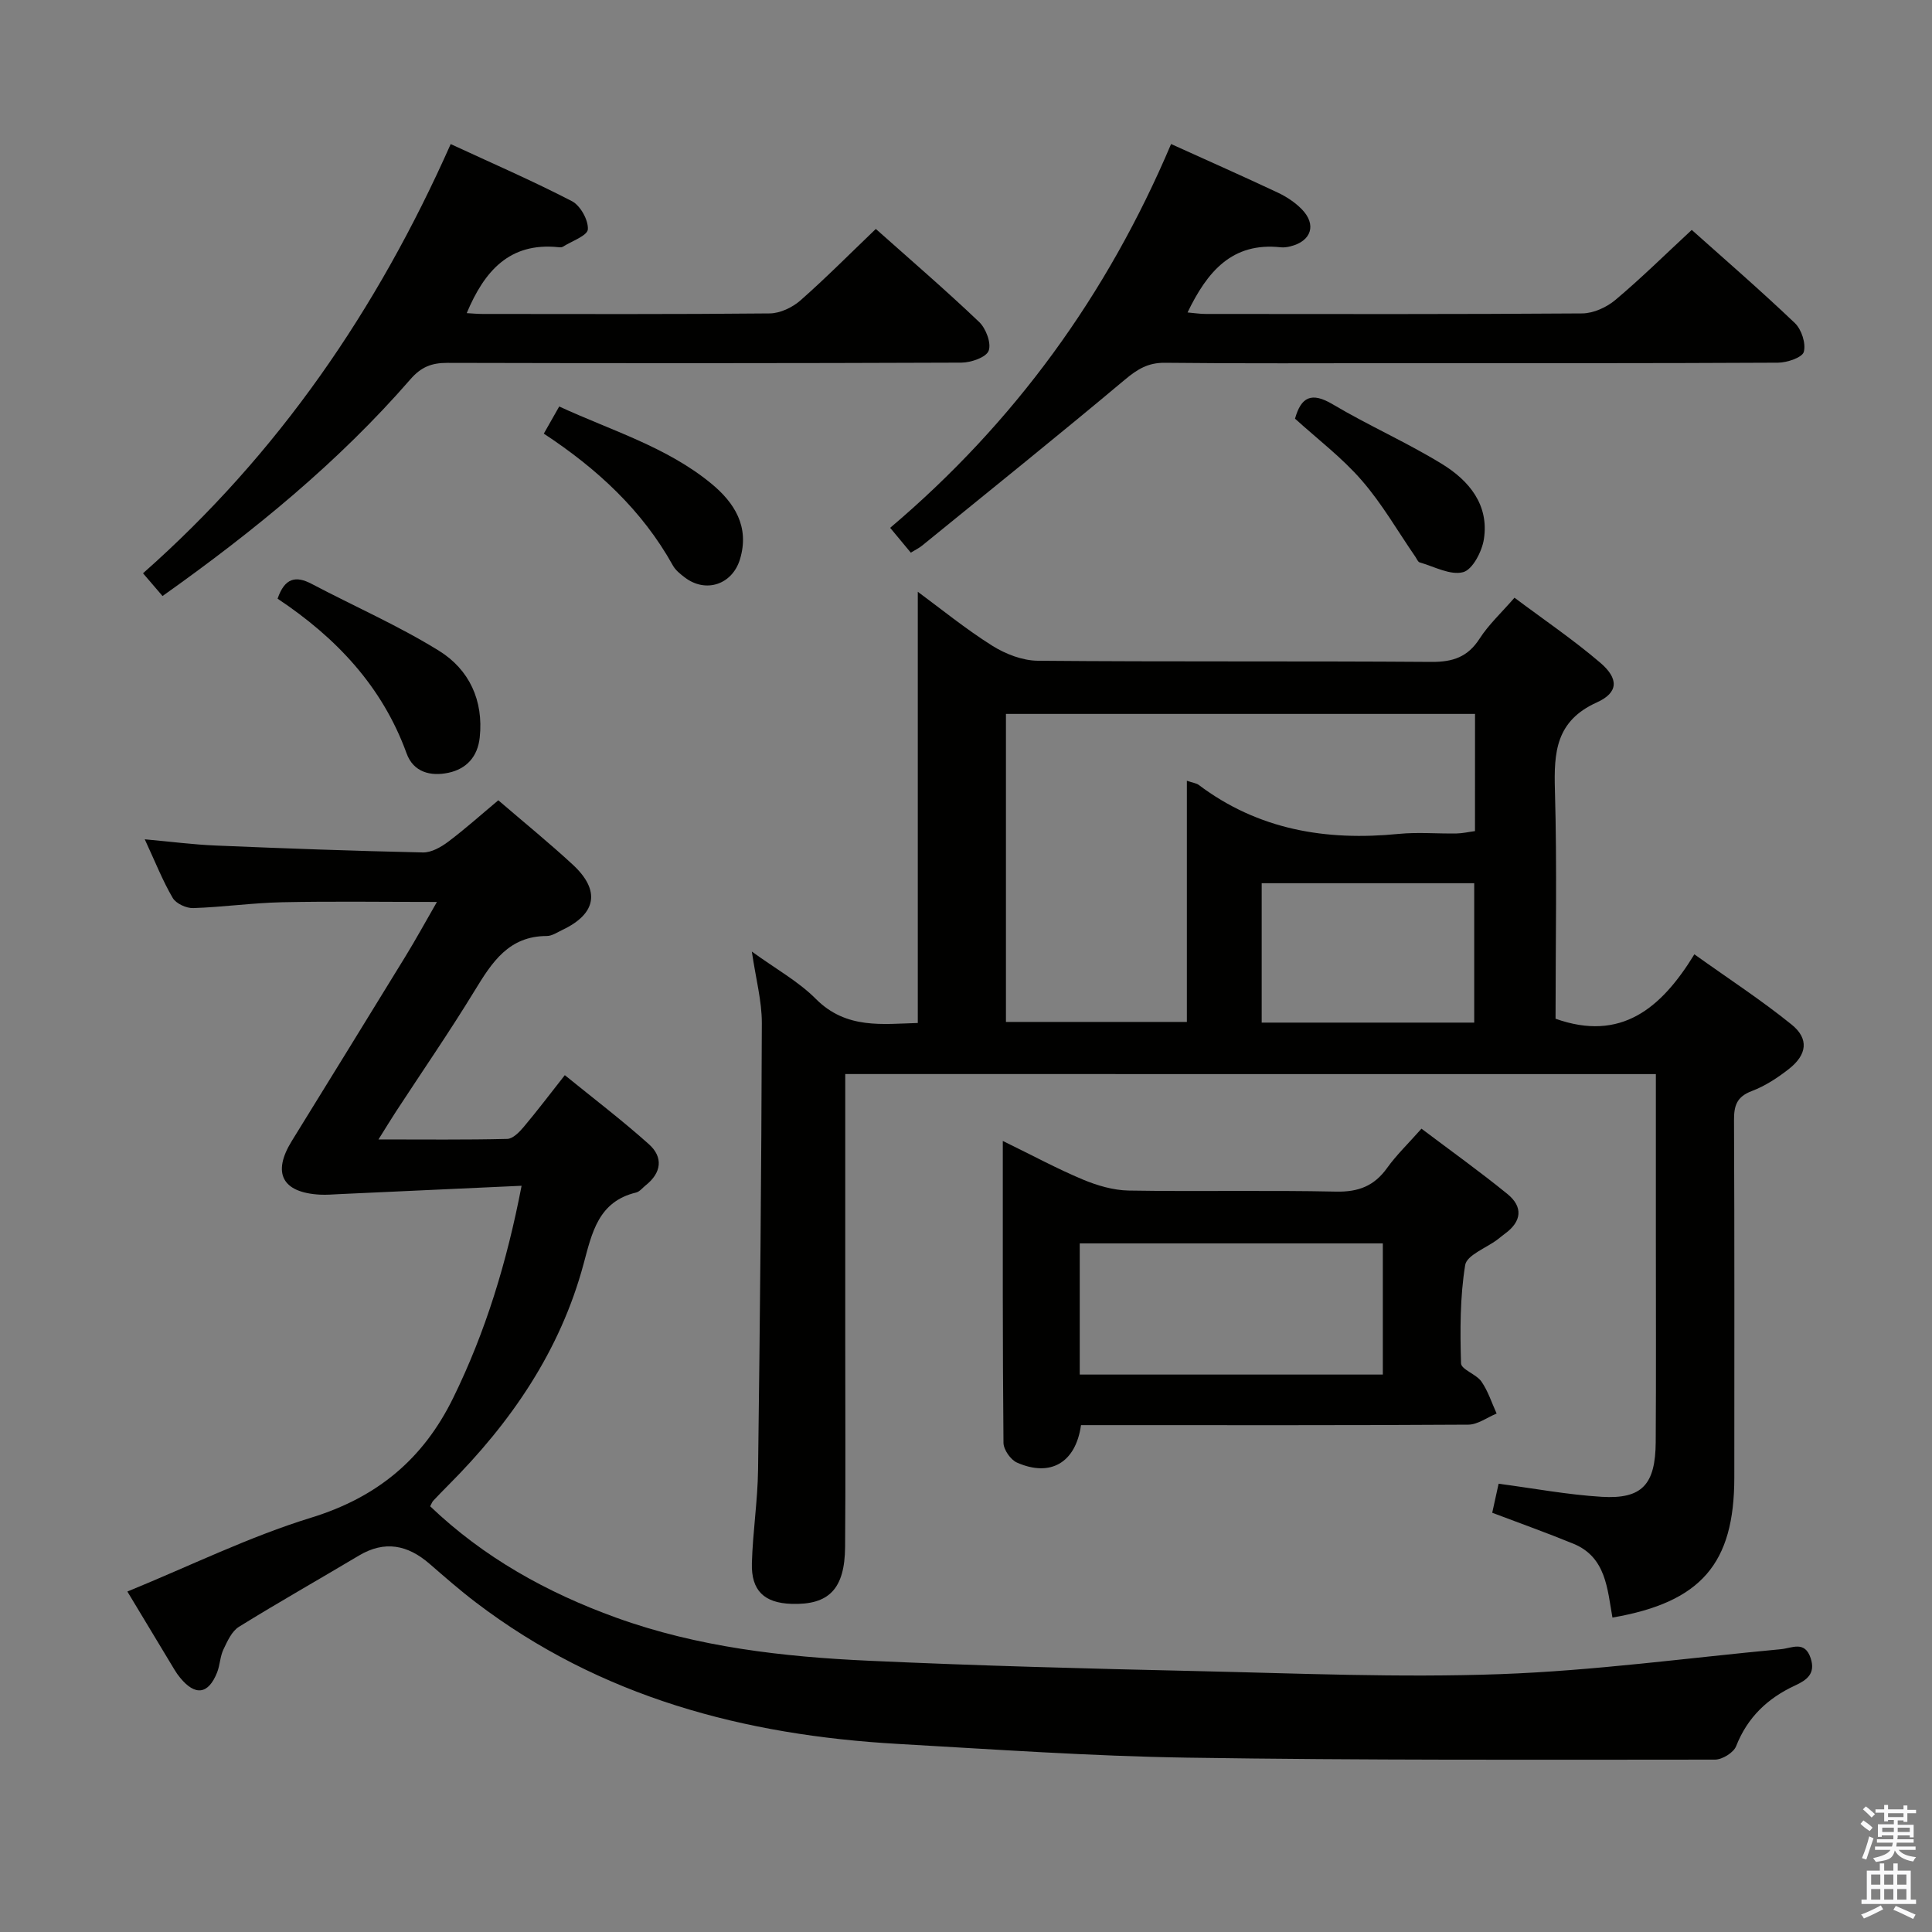 <svg enable-background="new 0 0 400 400" viewBox="0 0 400 400" xmlns="http://www.w3.org/2000/svg"><rect x="0" y="0" width="400" height="400" fill="#808080" stroke="none"/><path d="m385.2 377.6.6-.7c.6.4 1.3.9 1.9 1.5l-.6.7c-.8-.5-1.4-1-1.9-1.5zm.3 7.1c.6-1.4 1.1-2.9 1.5-4.5.3.1.6.3.9.4-.5 1.4-1 2.9-1.5 4.4zm.2-10.1.6-.6c.7.5 1.3 1.1 1.9 1.6l-.7.7c-.6-.6-1.2-1.2-1.8-1.7zm8.4-.8h.8v.9h1.8v.7h-1.8v1.8h-.8v-.3h-1.2v.9h3.3v2.6h-.8v-.4h-2.5c0 .3 0 .6-.1.8h3.4v.7h-3.5c0 .3-.1.6-.1.8h4v.7h-3.5c.7.9 1.9 1.3 3.6 1.5-.2.2-.4.5-.6.9-1.9-.3-3.2-1.1-3.8-2.3-.5 2.1-1.8 2-3.9 2.4-.2-.3-.4-.5-.6-.8 1.9-.4 3.1-.9 3.6-1.7h-3.2v-.7h3.5c.1-.2.1-.5.2-.8h-3.3v-.7h3.4c0-.2 0-.5 0-.8h-2.4v.3h-.8v-2.6h3.3v-.9h-1.2v.3h-.8v-1.8h-1.8v-.7h1.8v-.9h.8v.9h3.2zm-4.4 5.5h2.4c0-.3 0-.6 0-.9h-2.4zm1.2-3.1h3.2v-.8h-3.2zm4.4 2.2h-2.4v.9h2.5v-.9z" fill="#fafafb"/><path d="m389.2 385.8h.9v1.5h1.9v-1.5h.9v1.5h2.7v6h1.1v.9h-11.3v-.9h1.1v-6h2.7zm.2 8.7.5.8c-1.2.6-2.5 1.3-4 1.9-.2-.3-.3-.6-.6-.8 1.6-.6 3-1.3 4.1-1.9zm-2-4.3h1.9v-2.1h-1.9zm0 3.1h1.9v-2.2h-1.9zm2.7-3.1h1.9v-2.1h-1.9zm0 3.1h1.9v-2.2h-1.9zm2.4 1.3c1.4.6 2.7 1.2 4.1 1.8l-.5.9c-1.5-.7-2.8-1.4-4.1-1.9zm2.2-6.5h-1.9v2.1h1.9zm-1.9 5.2h1.9v-2.2h-1.9z" fill="#fafafb"/><g fill="#010100"><path d="m175 222.37v55.4c0 14.16.08 28.33-.03 42.49-.07 8.73-3.35 12.07-11.14 11.8-5.59-.19-8.32-2.73-8.16-8.41.18-6.48 1.2-12.93 1.28-19.41.4-30.81.69-61.61.78-92.42.01-4.57-1.24-9.14-2.07-14.81 4.96 3.6 9.65 6.18 13.27 9.82 6.3 6.32 13.82 5.16 21.09 4.97 0-29.89 0-59.58 0-89.28 4.75 3.5 9.86 7.67 15.4 11.16 2.75 1.73 6.28 3.1 9.47 3.12 27.16.24 54.33.04 81.49.24 4.43.03 7.52-1.02 9.97-4.84 1.87-2.9 4.49-5.32 7.21-8.45 5.97 4.48 12.13 8.65 17.76 13.46 3.84 3.28 3.8 6.18-.7 8.21-8.51 3.84-8.92 10.32-8.69 18.21.45 15.81.13 31.64.13 47.29 13.49 4.78 21.83-2.04 28.74-13.34 7.12 5.09 13.9 9.5 20.15 14.56 3.62 2.93 3.18 6.23-.58 9.18-2.33 1.83-4.93 3.53-7.68 4.57-3.09 1.17-3.7 2.99-3.68 6.02.11 24.66.06 49.33.06 73.99 0 17.82-6.85 25.83-25.23 29-1.06-5.89-1.3-12.5-8.07-15.28-5.48-2.25-11.07-4.24-16.82-6.42.43-1.94.88-4 1.32-6.01 7.28.96 14.28 2.28 21.35 2.71 8.36.5 11.12-2.53 11.18-11.36.09-14.16.03-28.33.03-42.49 0-11.12 0-22.25 0-33.67-56.08-.01-111.65-.01-167.83-.01zm130.39-74.56c-32.74 0-64.93 0-97.12 0v63.77h37.46c0-16.72 0-33.09 0-49.93 1.29.44 1.97.5 2.44.85 12.36 9.31 26.38 11.64 41.42 10.15 3.96-.39 7.99-.02 11.98-.09 1.26-.02 2.51-.32 3.81-.49.01-8.22.01-16.01.01-24.26zm-44.17 63.91h44c0-9.74 0-19.27 0-28.86-14.88 0-29.39 0-44 0z"/><path d="m26.37 329.51c13.06-5.34 25.21-11.34 38.01-15.28 13.72-4.22 23.23-12.12 29.45-24.81 6.69-13.65 11.08-27.97 14.16-43.92-12.96.59-25.35 1.16-37.74 1.73-1.33.06-2.66.18-3.99.11-7.83-.42-9.95-4.46-5.86-11.09 7.85-12.74 15.73-25.47 23.54-38.23 2.14-3.49 4.11-7.09 6.52-11.28-11.23 0-21.64-.16-32.04.06-6.14.13-12.26 1.01-18.4 1.21-1.44.05-3.57-.93-4.26-2.1-2.08-3.55-3.6-7.43-5.79-12.14 5.44.49 10.07 1.1 14.73 1.29 14.28.6 28.57 1.12 42.86 1.43 1.75.04 3.76-1.11 5.25-2.23 3.56-2.68 6.89-5.67 10.36-8.57 5.36 4.61 10.53 8.81 15.41 13.32 5.78 5.34 4.92 10.18-2.15 13.52-1.05.5-2.15 1.26-3.23 1.26-7.85.01-11.33 5.42-14.88 11.24-5.2 8.52-10.87 16.74-16.33 25.1-1.06 1.62-2.06 3.28-3.63 5.78 9.53 0 18.1.1 26.66-.11 1.17-.03 2.51-1.41 3.4-2.47 2.78-3.3 5.39-6.75 8.52-10.73 5.95 4.84 11.87 9.34 17.4 14.29 3.01 2.69 2.64 5.91-.66 8.52-.65.52-1.25 1.31-1.98 1.49-7.82 1.87-9.13 8.31-10.87 14.76-4.83 17.99-15 32.8-28.01 45.83-1.06 1.06-2.1 2.14-3.13 3.23-.22.23-.32.57-.63 1.14 11.07 10.58 24.14 17.87 38.52 23.06 16.91 6.11 34.56 8.11 52.32 8.92 22.6 1.04 45.22 1.63 67.84 2.14 20.97.47 41.97 1.39 62.91.63 19.39-.7 38.71-3.35 58.06-5.16 2.32-.22 4.95-1.84 6.17 1.86 1.06 3.21-.8 4.53-3.24 5.66-5.66 2.62-9.84 6.57-12.19 12.55-.52 1.34-2.87 2.79-4.38 2.79-36.45.02-72.91.15-109.35-.41-19.94-.31-39.87-1.71-59.79-2.84-31.8-1.8-61.62-9.65-87.44-29.32-3.31-2.52-6.44-5.27-9.58-7.99-4.51-3.9-9.26-4.87-14.61-1.68-8.27 4.94-16.66 9.68-24.84 14.75-1.48.92-2.39 2.98-3.2 4.68-.7 1.46-.71 3.24-1.31 4.76-1.81 4.56-4.54 4.91-7.66 1.09-.42-.51-.81-1.06-1.15-1.63-3.09-5.12-6.17-10.24-9.77-16.21z"/><path d="m207.62 236.22c6.19 3.02 11.27 5.77 16.57 7.99 2.97 1.24 6.29 2.22 9.48 2.28 14.31.24 28.63-.09 42.94.22 4.64.1 7.9-1.16 10.58-4.9 1.92-2.68 4.34-5 7.11-8.13 6.02 4.54 12.05 8.85 17.79 13.52 3.28 2.66 2.99 5.69-.52 8.23-.54.39-1.04.83-1.57 1.23-2.32 1.74-6.32 3.2-6.65 5.26-1.08 6.66-1.06 13.55-.86 20.34.04 1.28 3.15 2.24 4.22 3.77 1.38 1.98 2.13 4.4 3.15 6.63-1.95.8-3.91 2.29-5.87 2.3-24.97.16-49.93.1-74.9.1-1.79 0-3.58 0-5.28 0-1.1 7.81-6.35 10.81-13.26 7.75-1.32-.58-2.78-2.68-2.79-4.1-.19-20.45-.14-40.9-.14-62.49zm78.68 21.21c-21.15 0-42.01 0-62.75 0v27.16h62.75c0-9.28 0-18.21 0-27.16z"/><path d="m242.46 29.82c7.94 3.6 15.07 6.75 22.12 10.07 1.77.84 3.52 1.99 4.89 3.38 3.18 3.2 2.07 6.67-2.33 7.74-.64.16-1.34.26-1.98.19-10.1-1.1-15.23 5.07-19.29 13.49 1.32.11 2.53.31 3.75.31 25.99.02 51.97.08 77.96-.11 2.33-.02 5.05-1.26 6.88-2.8 5.34-4.49 10.32-9.41 15.8-14.49 6.66 5.95 14.17 12.45 21.35 19.29 1.38 1.32 2.32 4.22 1.85 5.96-.32 1.17-3.46 2.23-5.34 2.24-26.15.14-52.3.1-78.46.1-16.16 0-32.32.1-48.47-.08-3.48-.04-5.69 1.32-8.25 3.46-13.88 11.63-28 22.98-42.05 34.41-.62.5-1.36.85-2.32 1.44-1.37-1.64-2.62-3.14-4.27-5.14 25.72-21.78 44.91-48.2 58.16-79.46z"/><path d="m181.33 47.4c7.09 6.32 14.41 12.61 21.39 19.26 1.41 1.34 2.56 4.4 1.97 5.96-.52 1.37-3.65 2.45-5.63 2.46-35.48.14-70.97.14-106.45.05-3.24-.01-5.42.84-7.64 3.4-14.93 17.17-32.42 31.46-51.32 44.87-1.38-1.6-2.61-3.05-4.04-4.71 28-24.73 48.46-54.53 63.7-88.86 8.48 3.93 16.93 7.59 25.1 11.82 1.75.91 3.42 3.91 3.3 5.83-.08 1.31-3.33 2.44-5.19 3.61-.25.16-.66.12-.98.08-10.05-1-15.25 4.93-18.91 13.66 1.11.06 2.19.17 3.26.17 19.82.01 39.65.09 59.47-.11 2.16-.02 4.71-1.24 6.37-2.7 5.24-4.61 10.16-9.58 15.6-14.79z"/><path d="m57.47 123.95c1.49-4.33 3.78-4.8 7.1-3.04 8.77 4.62 17.91 8.62 26.31 13.82 6.25 3.87 9.27 10.28 8.44 17.98-.43 3.94-2.72 6.48-6.46 7.28-3.7.79-7.27-.1-8.68-4.01-5.03-13.87-14.57-23.95-26.71-32.03z"/><path d="m112.59 89.78c1.11-1.95 1.99-3.5 3.19-5.62 10.81 4.99 22.22 8.35 31.46 15.94 4.81 3.95 8.01 8.95 5.96 15.7-1.6 5.26-7.11 7.06-11.44 3.74-.92-.7-1.91-1.49-2.45-2.47-6.37-11.46-15.73-20.06-26.72-27.29z"/><path d="m268.12 86.68c1.26-4.49 3.4-5.59 7.81-2.97 7.39 4.39 15.31 7.87 22.63 12.36 5.56 3.41 9.78 8.43 8.66 15.58-.4 2.55-2.35 6.3-4.3 6.81-2.64.7-5.98-1.16-8.99-2.02-.38-.11-.61-.76-.89-1.16-3.66-5.3-6.89-10.97-11.09-15.8-4.08-4.71-9.16-8.56-13.83-12.8z"/></g></svg>